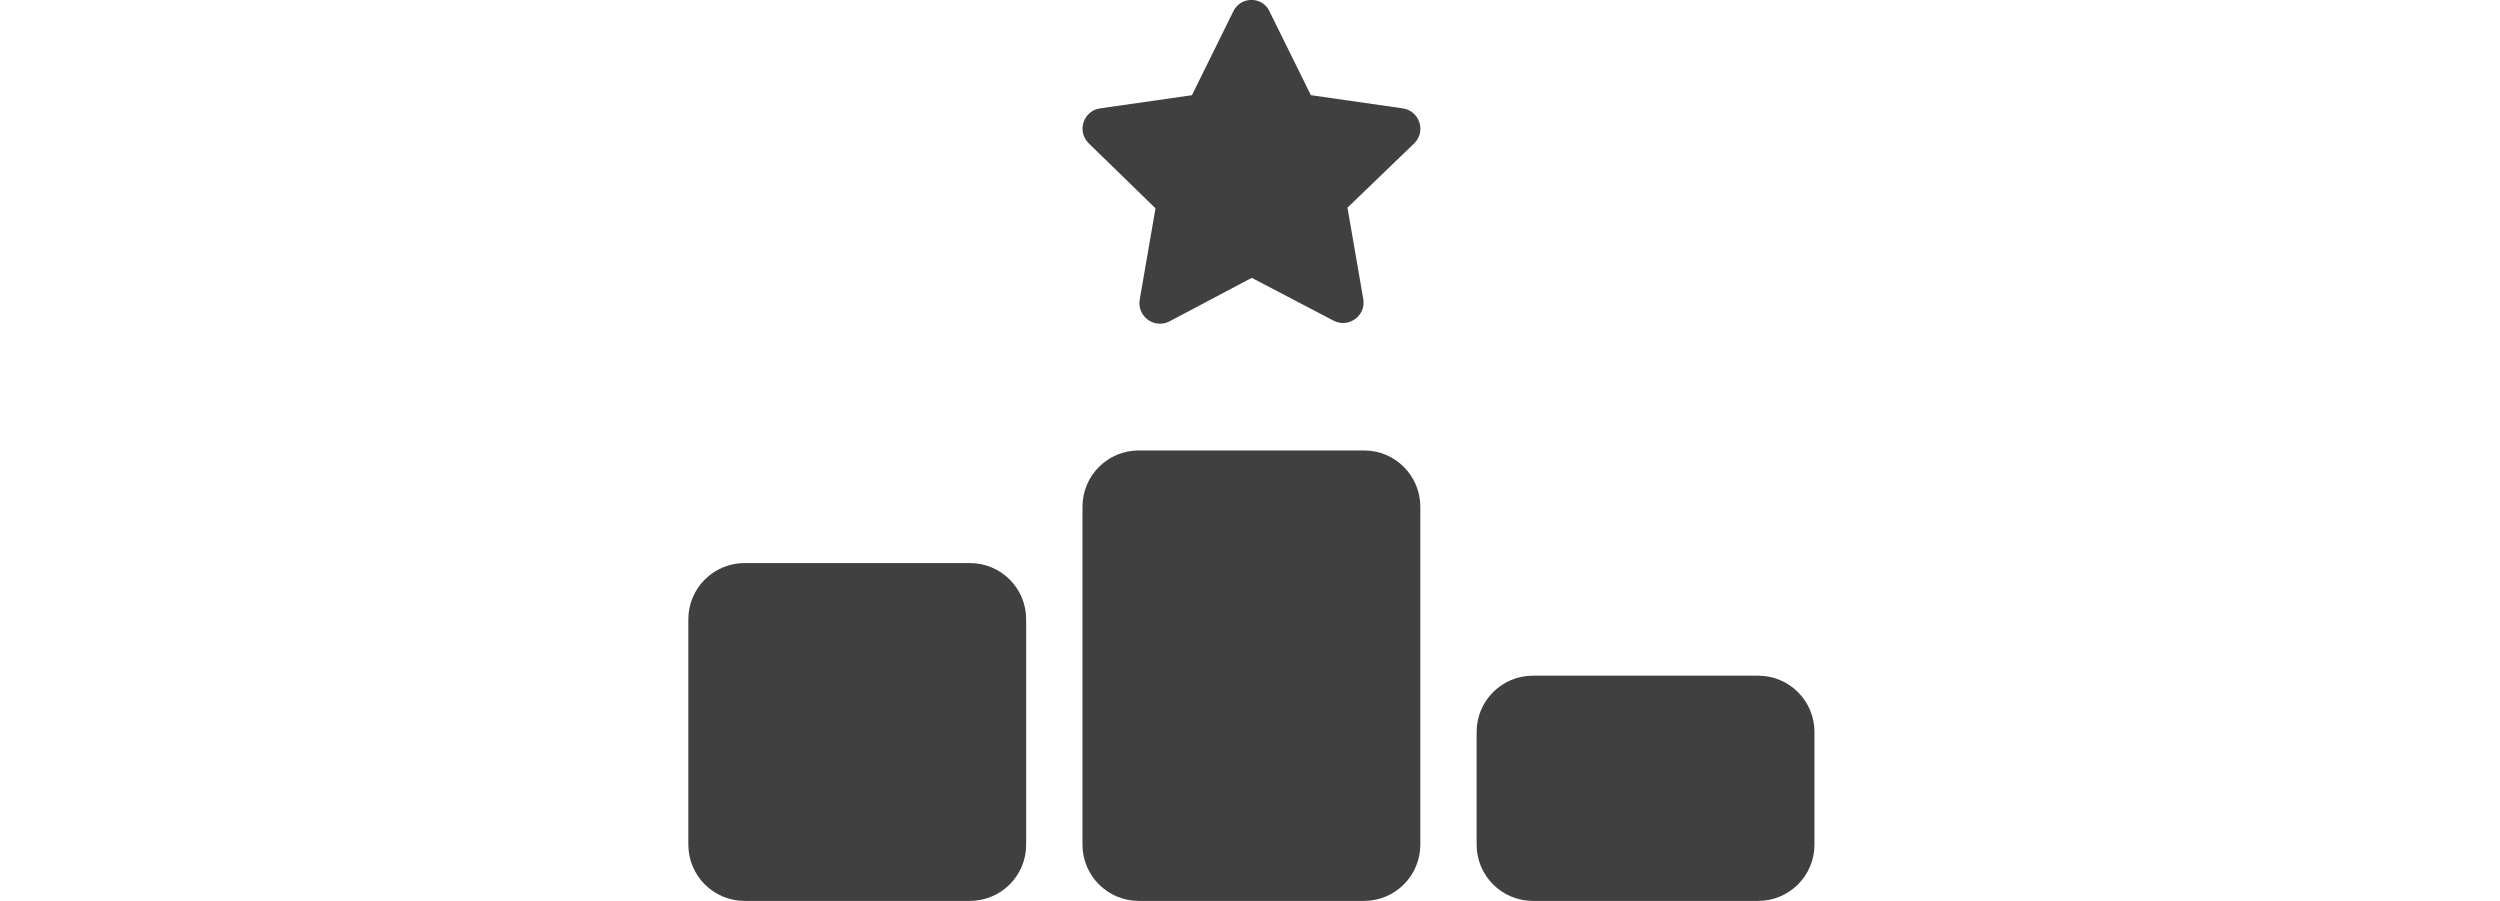 <svg width="111" height="40" viewBox="0 0 111 40" fill="none" xmlns="http://www.w3.org/2000/svg">
<g clip-path="url(#clip0_330_197)">
<path d="M58.203 4.227L56.359 0.492C56.054 -0.156 55.101 -0.18 54.765 0.492L52.922 4.227L48.836 4.813C48.109 4.922 47.797 5.82 48.336 6.359L51.304 9.25L50.601 13.32C50.492 14.047 51.242 14.609 51.914 14.274L55.578 12.336L59.218 14.242C59.89 14.578 60.648 14.016 60.531 13.289L59.828 9.219L62.797 6.359C63.328 5.828 63.023 4.93 62.297 4.813L58.211 4.227H58.203ZM50.562 20C49.179 20 48.062 21.117 48.062 22.5V37.5C48.062 38.883 49.179 40 50.562 40H60.562C61.945 40 63.062 38.883 63.062 37.5V22.5C63.062 21.117 61.945 20 60.562 20H50.562ZM33.062 25C31.679 25 30.562 26.117 30.562 27.5V37.5C30.562 38.883 31.679 40 33.062 40H43.062C44.445 40 45.562 38.883 45.562 37.5V27.5C45.562 26.117 44.445 25 43.062 25H33.062ZM65.562 32.5V37.5C65.562 38.883 66.679 40 68.062 40H78.062C79.445 40 80.562 38.883 80.562 37.5V32.5C80.562 31.117 79.445 30 78.062 30H68.062C66.679 30 65.562 31.117 65.562 32.5Z" fill="#404040"/>
</g>
<defs>
<clipPath id="clip0_330_197">
<rect width="50" height="40" fill="white" transform="translate(30.562)"/>
</clipPath>
</defs>
</svg>
